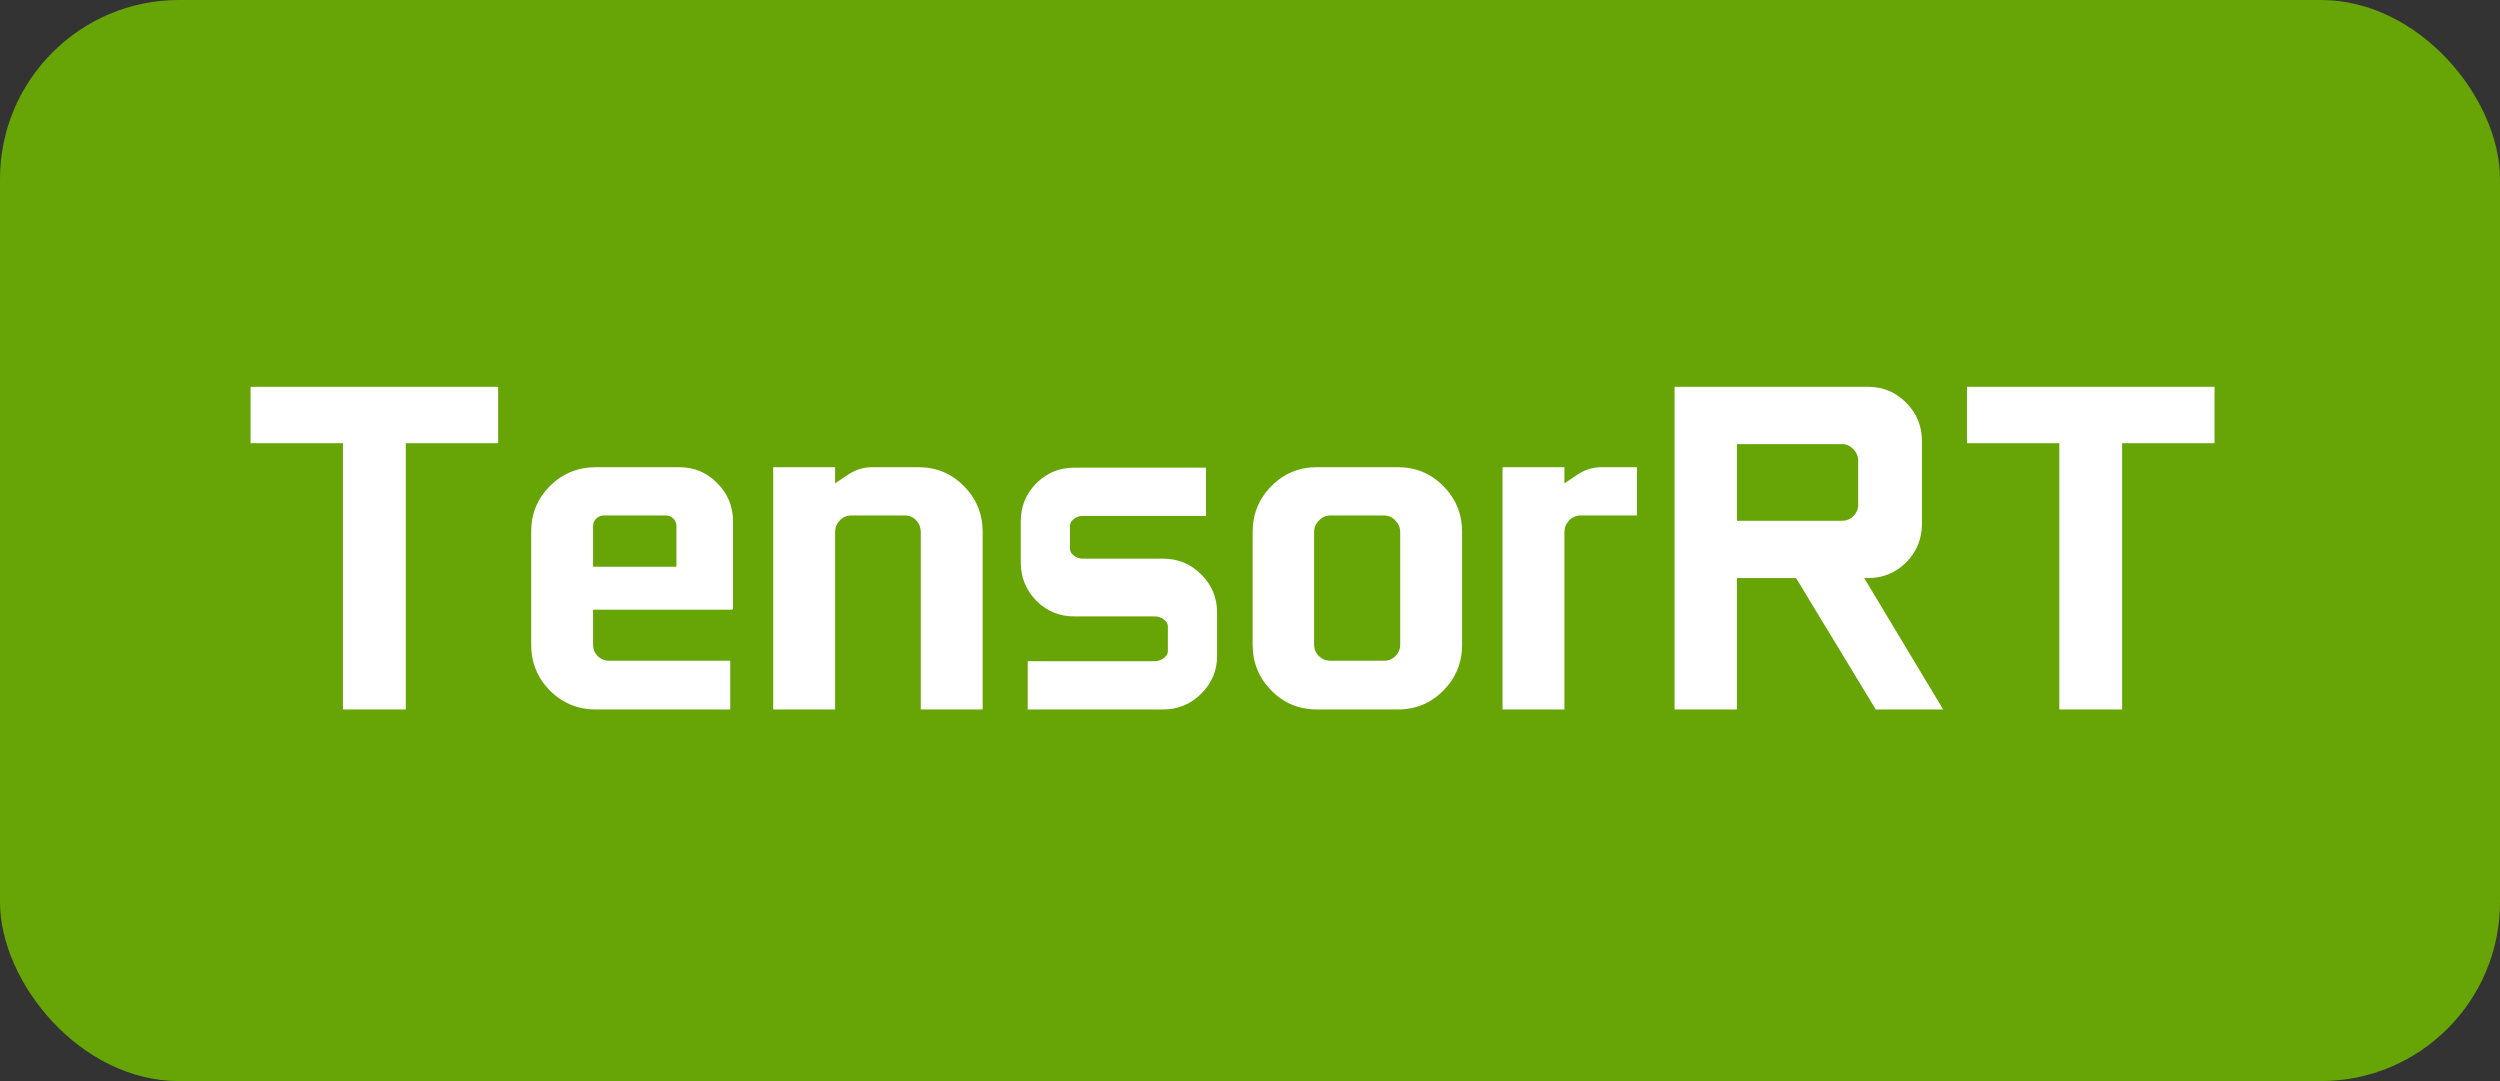 <svg width="74" height="32" viewBox="0 0 74 32" fill="none" xmlns="http://www.w3.org/2000/svg">
<rect x="0" y="0" width="74" height="32" fill="#333333" stroke="none"/>
<rect width="74" height="32" rx="5.3" fill="#66A505"/>
<path d="M7.417 13.118V11.45H14.745V13.118H12.011V21H10.151V13.118H7.417ZM15.723 19.079V15.736C15.723 15.208 15.907 14.759 16.276 14.39C16.65 14.016 17.104 13.829 17.637 13.829H20.105C20.547 13.829 20.922 13.986 21.232 14.301C21.542 14.611 21.697 14.987 21.697 15.429V18.02L21.67 18.047H17.555V19.079C17.555 19.211 17.6 19.325 17.691 19.421C17.787 19.512 17.901 19.558 18.033 19.558H21.615V21H17.637C17.104 21 16.65 20.813 16.276 20.439C15.907 20.066 15.723 19.612 15.723 19.079ZM17.555 16.775H20.009L20.023 16.755V15.579C20.023 15.488 19.993 15.413 19.934 15.354C19.874 15.29 19.801 15.258 19.715 15.258H17.876C17.785 15.258 17.707 15.29 17.644 15.354C17.584 15.413 17.555 15.488 17.555 15.579V16.775ZM22.887 21V13.829H24.719V14.308L25.115 14.041C25.334 13.9 25.566 13.829 25.812 13.829H27.186C27.715 13.829 28.164 14.016 28.533 14.39C28.902 14.763 29.087 15.217 29.087 15.75V21H27.255V15.75C27.255 15.613 27.209 15.497 27.118 15.401C27.027 15.306 26.915 15.258 26.783 15.258H25.197C25.065 15.258 24.951 15.308 24.855 15.408C24.764 15.504 24.719 15.618 24.719 15.75V21H22.887ZM30.215 16.645V15.429C30.215 14.991 30.367 14.617 30.673 14.308C30.983 13.998 31.356 13.843 31.794 13.843H35.697V15.271H32.033C31.947 15.271 31.865 15.301 31.787 15.36C31.71 15.42 31.671 15.488 31.671 15.565V16.242C31.671 16.32 31.71 16.388 31.787 16.447C31.865 16.506 31.947 16.536 32.033 16.536H34.426C34.868 16.536 35.244 16.691 35.554 17.001C35.868 17.311 36.025 17.687 36.025 18.129V19.421C36.025 19.854 35.868 20.225 35.554 20.535C35.244 20.845 34.868 21 34.426 21H30.42V19.571H34.187C34.278 19.571 34.364 19.542 34.446 19.482C34.528 19.423 34.569 19.355 34.569 19.277V18.539C34.569 18.462 34.528 18.393 34.446 18.334C34.364 18.275 34.278 18.245 34.187 18.245H31.794C31.356 18.245 30.983 18.09 30.673 17.78C30.367 17.466 30.215 17.088 30.215 16.645ZM37.078 19.079V15.75C37.078 15.217 37.263 14.763 37.632 14.39C38.001 14.016 38.45 13.829 38.978 13.829H41.378C41.907 13.829 42.355 14.016 42.725 14.39C43.094 14.763 43.278 15.217 43.278 15.75V19.079C43.278 19.612 43.094 20.066 42.725 20.439C42.355 20.813 41.907 21 41.378 21H38.978C38.45 21 38.001 20.813 37.632 20.439C37.263 20.066 37.078 19.612 37.078 19.079ZM38.897 19.079C38.897 19.211 38.944 19.325 39.04 19.421C39.136 19.512 39.247 19.558 39.375 19.558H40.968C41.1 19.558 41.212 19.512 41.303 19.421C41.398 19.325 41.446 19.211 41.446 19.079V15.75C41.446 15.618 41.398 15.504 41.303 15.408C41.212 15.308 41.1 15.258 40.968 15.258H39.375C39.247 15.258 39.136 15.308 39.04 15.408C38.944 15.504 38.897 15.618 38.897 15.75V19.079ZM44.475 21V13.829H46.307V14.308L46.703 14.041C46.922 13.9 47.154 13.829 47.4 13.829H48.453V15.258H46.785C46.653 15.258 46.539 15.308 46.443 15.408C46.352 15.504 46.307 15.618 46.307 15.75V21H44.475ZM49.567 21V11.45H55.296C55.738 11.45 56.114 11.607 56.424 11.922C56.734 12.232 56.889 12.608 56.889 13.05V15.511C56.889 15.953 56.734 16.331 56.424 16.645C56.114 16.955 55.738 17.11 55.296 17.11H55.18L57.518 21H55.522L53.163 17.11H51.413V21H49.567ZM51.413 15.415H54.523C54.656 15.415 54.767 15.37 54.858 15.278C54.954 15.183 55.002 15.069 55.002 14.937V13.638C55.002 13.505 54.954 13.392 54.858 13.296C54.767 13.196 54.656 13.146 54.523 13.146H51.413V15.415ZM58.222 13.118V11.45H65.55V13.118H62.815V21H60.956V13.118H58.222Z" fill="white"/>
</svg>
